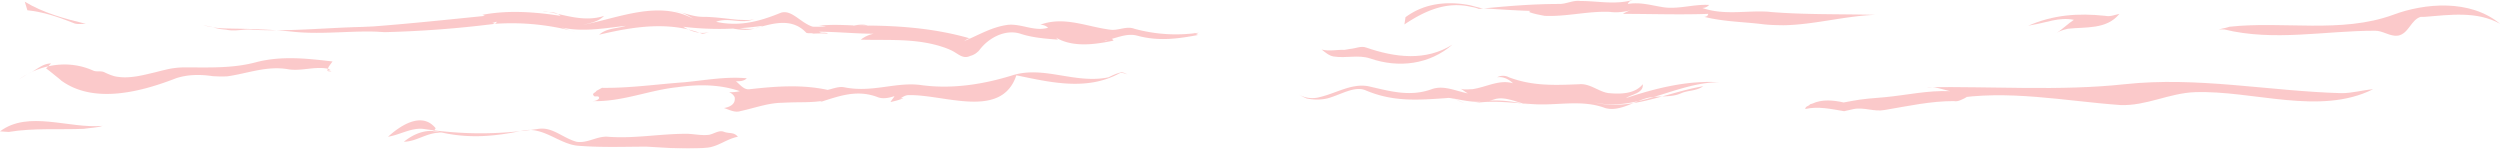 <svg xmlns="http://www.w3.org/2000/svg" viewBox="0 0 2522.53 149.86"><defs><style>.cls-1{opacity:0.5;}.cls-2{fill:#f79495;}</style></defs><g id="Water_Ripples" data-name="Water Ripples" class="cls-1"><path class="cls-2" d="M244.56,1459.68a52.28,52.28,0,0,1,11,2.22c1.85.55,3.84.95,5.86,1.37l6.59.73c9,2,18-1,26,0,37,2,74-2,111.29-2.84,4.25-.25,8.67-.33,12.39-.62,37.15-2.87,74.24-6.79,111.32-10.54-1,0-2-1-3-1,26-5,53-3,79,1-5-5-12-3-18-5,20,3,41,12,62,5-6,6-13,7-21,9,36-7,76-25,111-6-6-4-12-7-19-8,10,2,19,6,29,6,12,0,24,2,36,3,5,0,11,1,16-1-13,6-26-2-39,3,23,5,43,0,65-9,11-4,20,10,32.43,13.9,2.16.17,4.43.07,6.66.1a36.25,36.25,0,0,1,6.91,0,22,22,0,0,0-8-1c17-2,34,0,51,0-8-3-16,1-24,0,43-1,86,1,127,13-3-1-5,2-8,3,15-6,29-15,46-17,14-1,26,7,40,3a11.35,11.35,0,0,0-8-3c24-9,47,2,71,5,8,1,16-4,24-1a159,159,0,0,0,65,4c-2,1-3,2-5,0,2,1,4,3,6,2-21,4-41,7-63,1-11-3-22,3-33,5,3,1,6-5,9,0-19,4-41,7-58-3l2,2c-13-1-26-2-38-6-16-5-34,5-43,19,1-1,1-2,2-3a17.11,17.11,0,0,1-9.67,6.46C1011,1494,1006,1488,999.75,1485a76,76,0,0,0-9.77-3.83c-26.94-8.74-54.78-6.34-82-7.14a31,31,0,0,1,13-6c-18,0-37-2-55-2,3,2,6,0,9,2a72.34,72.34,0,0,0-7.5-.3c-2.5,0-5,.11-7.5.18-2-.88-5,.12-7-.88-15-16-35-9-53-4-11,3-22-1-33-2,14-1,29,6,42-1a306.66,306.66,0,0,1-80,1c8,5,18,8,27,5-3,1-6,2-8,2-34-13-70-7-104,1,8-7,18-6,27-9-26,3-52,8-77-2,9,2,17,6,26,8a245.59,245.59,0,0,0-81-8l2-2c-2,0-3,1-5,1,1,0,2,1,3,1a1104.64,1104.64,0,0,1-111.41,8.42c-2.86-.18-5.25-.27-8-.48C392,1465,363,1469,335,1466c-21-2.25-41.44-2.81-61.84-3.17-6.81-.12-13.61-.22-19.73-1.48C247.8,1460.22,244.56,1459.68,244.56,1459.68Z" transform="translate(-39.47 -1434)"/><path class="cls-2" d="M646.9,1522.62C675,1523,702,1519,730,1517c21-2,42-6,63-4-3,3-7,3-11,3,4,3,8,9,14,8,27-3,53-5,80,1h-3c6-1,12-4,18-3,29,6,53-6,79-2,31,4,62-1,91-10,32-10,63,9,97,2,4-2,8-4,13-5,2,0,4,1,6,2-3-1-6-2-8-1-33,18-70,9-104,2-15,45-73,19-109,20-3,0-6,2-9,4,1-1,3-1,4-1-4,2-9,3-13,4,1-2,3-4,4-6-6,2-12,3-17,1-21-8-39-1-58,5,3-2,5-4,9-5-3,1-5,3-8,4-10.5,1.5-21,1-31.38,1.38-2.59.09-5.39.19-8.45.34C814,1538,801,1543,787,1546c-6,2-11-1-17-3,6-1,12-4,10.75-11a10.39,10.39,0,0,0-5.75-5,41,41,0,0,0,11-1c-17.08-5.83-34.69-6.81-52.45-5.23-3.55.31-7.11.73-10.68,1.23C694,1525,667,1537,637,1536c3,0,6-1,7-3,0-3-4-1-5-2-3-3,1-3,2.38-5.4C644.56,1523.86,646.9,1522.62,646.9,1522.62Z" transform="translate(-39.47 -1434)"/><path class="cls-2" d="M58.38,1514.24C80,1499,108,1494,133,1505c4,2,8,0,12,2a60.64,60.64,0,0,0,9.93,3.91c14.07,3.09,28.07-.91,41.27-4,3.53-.91,6.89-1.78,10.25-2.54A80.07,80.07,0,0,1,227,1502c24,0,47,1,70-5,26-7,52-4,78-1-2,3-5,6-5,9-1,1,2,1,4,1a9,9,0,0,0-5-1c1,0,3-1,4-1-14-4-28,2-42,0-22-4-41,4-62,7-2.5.17-5,.19-7.5.15s-5-.17-7.5-.3c-12-1.85-25-1.85-37,2.15-36,14-83,26-115.66,2.36-1.34-1.28-3.06-2.64-4.78-4-3.45-2.77-6.89-5.66-10.56-8.33l5-5c-9,0-15,7-23.06,10.32C62.69,1511.42,58.38,1514.24,58.38,1514.24Z" transform="translate(-39.47 -1434)"/><path class="cls-2" d="M64.49,1435.71C83,1447,105,1453,126,1458c-4,0-9,1-13-1-15-6-30-11-45.93-12.64Z" transform="translate(-39.47 -1434)"/><path class="cls-2" d="M1456.53,1458.66C1477,1445,1499,1435,1524.16,1441a32.78,32.78,0,0,1,7.49,2c27-2.75,54-5,81.35-5,7,0,14-4,21-3,18,0,35,4,53-1-2,1-4,1-5,4,12-2,22,1,34,3,16,3,32-3,48-2a9.08,9.08,0,0,1-7,3c23,8,46,2,69,4h-1c36,3,71,2,107,3-31,1-62,10-92.8,10.47-3.76,0-7.4-.15-10.8-.25s-6.47-.39-9.46-.69C1799,1456,1779,1456,1759,1451c2,0,4-1,4-3-29,1-57,0-86,0a35.52,35.52,0,0,1,9-4c-7,2-15,3-22,2-22-1-44,5-66,4-5-1-11-2-16-4,1,0,1-1,2-1-16.25-.42-32.67-1.7-49.16-2.6-3.84-.89-7.89-2-12.21-3.14-22.63-4.26-45.63-2.26-65,12.1Z" transform="translate(-39.47 -1434)"/><path class="cls-2" d="M1349.13,1528.75a25.56,25.56,0,0,0,10.9,4,27.12,27.12,0,0,0,11-.76c17-4,32-14,49-11,22,5,42,11,64,3,14-5,28,4,42,5-6,1-9-4-14-6,4,2,9,1,13,1,14-2,27-10,41-6-4-4-10-7-16-6a12.75,12.75,0,0,1,12,0c24,9,46,8,71,7,11-1,20,8,30,9,11,1,26,1,34-9,1,9-11,10-17,14,30-10,62-18,94-16-43,0-84,31-127,20,36,10,75-10,111-16-7,5-15,4-22,7-11,5-23,2-35,5-14,4-28,14-42,10-24-9-49-2-74-4-19-1-38-4-57-1,18-5,37-2,55,2-12-2-24-9-35-6-23,8-43-4-66-3,12-2,24,2,35,7-6-2-12-6-18-5-29,2-54,4-82-8-10-4-22,3-34,7-8,3-17,3-25.11,1.39A56.78,56.78,0,0,1,1349.13,1528.75Z" transform="translate(-39.47 -1434)"/><path class="cls-2" d="M1401.8,1483.34c5.2-.34,11.2-3.34,16.2-1.34,29,10,60,14,87-3-23,20-54,24-83,14-12-4-24,0-37-2-5-1-8-4-12-7,8,2,15,0,23.24.3C1399.53,1483.77,1401.8,1483.34,1401.8,1483.34Z" transform="translate(-39.47 -1434)"/><path class="cls-2" d="M1868.1,1538.55c9.9-4.55,20.9-3.55,31.69-1.16,2.67-.46,5.37-1,8.09-1.51,10.87-2.13,22.12-2.88,34.12-3.88,21-2,43-7,65-6-8-2-16-5-24-4,67-1,135,4,200-3,74-8,146,7,219,9,11,0,21-3,32-4-54,27-121,1-180,3-26,1-49,14-75,13-56-4-114-16-171-6,5-2,11-2,16-2-4,2-9,5-13,4-24,0-46,5-70,9-10,2-21-3-31-1-3.33.67-6.6,1.48-9.78,2.2C1887,1544,1874,1541,1861,1544c0-3,4-3,4.76-4.75C1867.22,1538.79,1868.1,1538.55,1868.1,1538.55Z" transform="translate(-39.47 -1434)"/><path class="cls-2" d="M476.43,1566.32c2.57.68,5.57.68,8.57,1.68-14-1-25,9-38,9,10-8,22-13,35-10,29,7,55,5,84-1,21-5,37,13,56,15,24,2,47,1,70,1,20,1,40,3,61,1,11-1,20-9,31-11-4-5-9-3-14-5s-10,2-15,3c-8,1-16-1-23-1-27,0-52,5-79,3-11-1-21,7-32,5-14-4-24-15-38-13-41,6-76,6-117,0-12-1-23,6-35,8,12-11,34-26,48.06-8.61A7.82,7.82,0,0,1,476.43,1566.32Z" transform="translate(-39.47 -1434)"/><path class="cls-2" d="M2278.1,1463.68c3.9-.68,6.9-1.68,10.9-2.68,54-6,113,7,165-12,32-12,78-16,108,9-23-13-51-9-76-7h-4c-10,3-12,17-23,19-8,1-15-5-23-5-51,0-102,11-152.2-1.29C2280.28,1463.67,2278.1,1463.68,2278.1,1463.68Z" transform="translate(-39.47 -1434)"/><path class="cls-2" d="M2085.9,1460c25.1-11,50.1-13,78.1-10,5,1,9-1,14-2-13,16-34,13-52,15-4,1-8,2-11,4,6-4,11-9,17-13-15-3-28,3-42.05,5.15" transform="translate(-39.47 -1434)"/><path class="cls-2" d="M39.47,1566.55C68,1545,109,1564,143,1561c-6,2-13,2-19,3-25,1-51-1-75.86,3.15Z" transform="translate(-39.47 -1434)"/></g></svg>